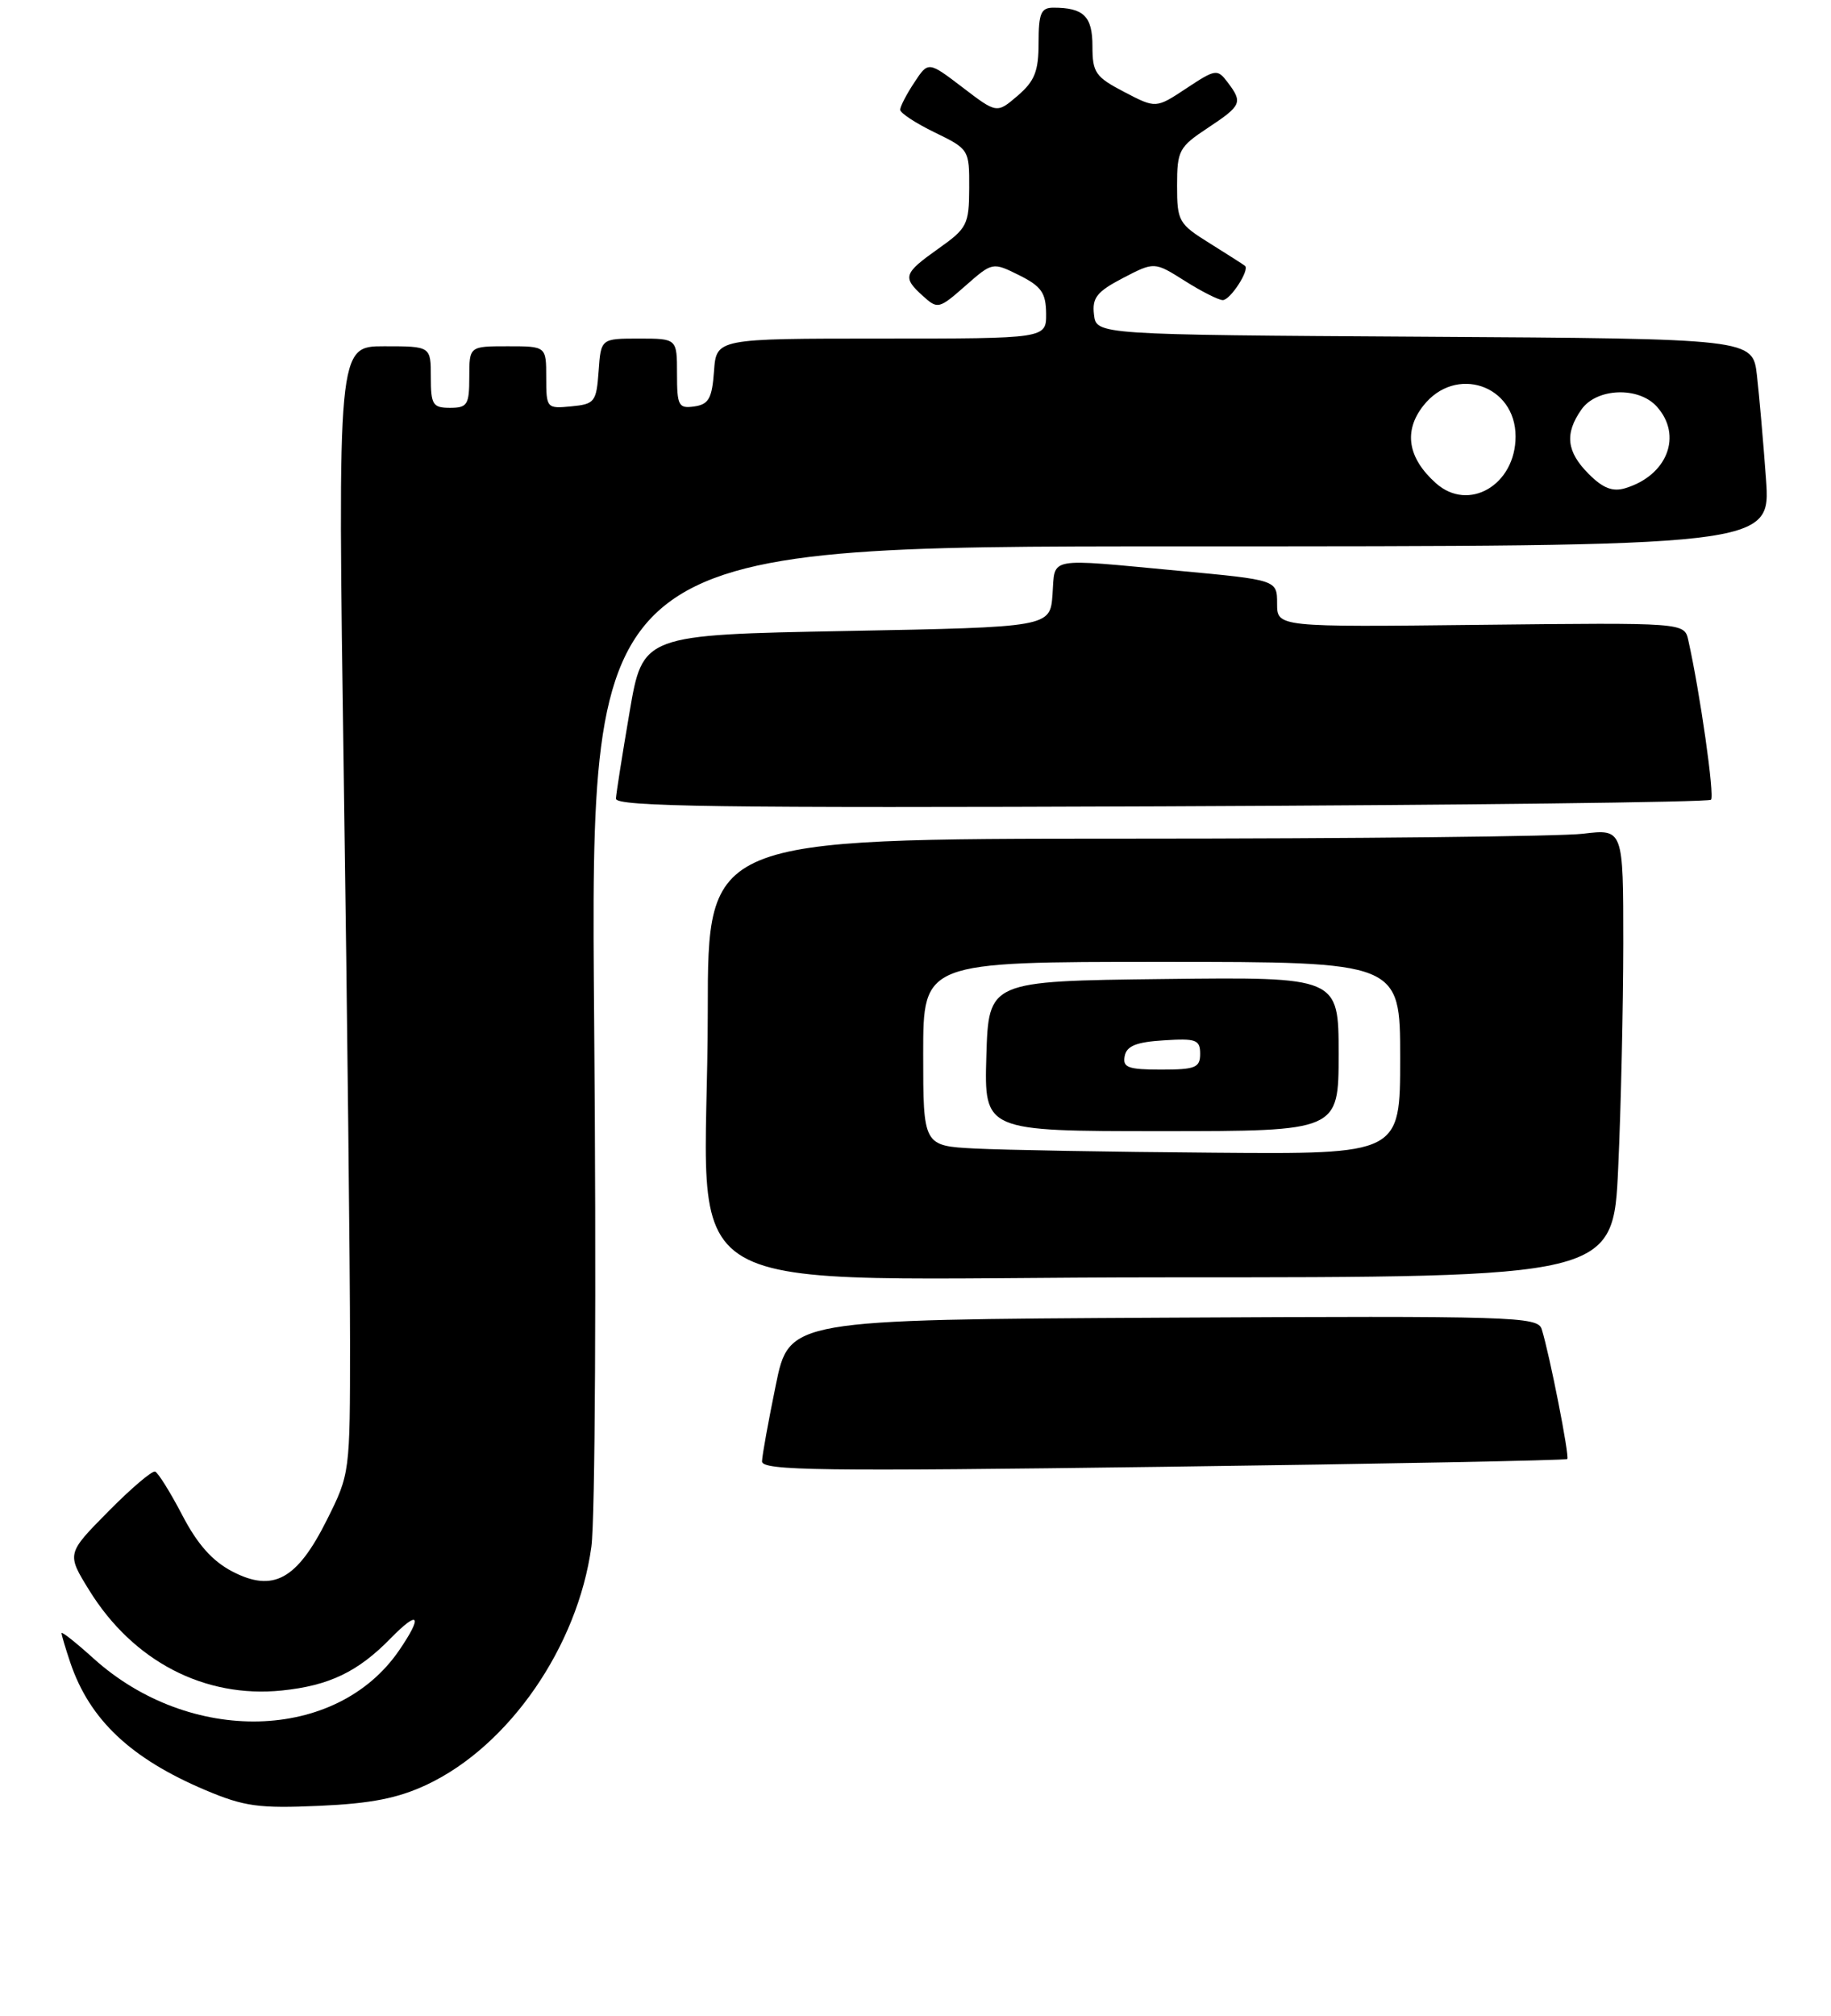 <?xml version="1.0" encoding="UTF-8" standalone="no"?>
<!DOCTYPE svg PUBLIC "-//W3C//DTD SVG 1.1//EN" "http://www.w3.org/Graphics/SVG/1.1/DTD/svg11.dtd" >
<svg xmlns="http://www.w3.org/2000/svg" xmlns:xlink="http://www.w3.org/1999/xlink" version="1.1" viewBox="0 0 238 262">
 <g >
 <path fill="currentColor"
d=" M 55.50 231.92 C 66.17 226.89 75.09 213.99 76.87 201.00 C 77.36 197.43 77.52 166.71 77.23 132.75 C 76.71 71.00 76.71 71.00 153.44 71.00 C 230.18 71.00 230.18 71.00 229.55 62.25 C 229.20 57.44 228.67 51.37 228.37 48.76 C 227.82 44.02 227.82 44.02 185.16 43.76 C 142.50 43.50 142.50 43.50 142.20 40.88 C 141.94 38.70 142.58 37.90 145.97 36.13 C 150.05 34.01 150.05 34.01 154.00 36.50 C 156.18 37.88 158.40 39.00 158.94 39.00 C 159.92 39.00 162.46 35.08 161.83 34.55 C 161.65 34.40 159.59 33.08 157.25 31.62 C 153.20 29.10 153.00 28.75 153.00 24.12 C 153.00 19.56 153.25 19.10 157.00 16.62 C 161.40 13.70 161.57 13.33 159.56 10.68 C 158.24 8.94 158.00 8.97 154.21 11.48 C 150.25 14.10 150.25 14.10 146.13 11.95 C 142.39 10.00 142.00 9.44 142.00 6.01 C 142.00 2.12 140.87 1.00 136.92 1.00 C 135.31 1.00 135.00 1.73 135.00 5.55 C 135.00 9.25 134.50 10.53 132.29 12.43 C 129.57 14.76 129.57 14.76 125.12 11.36 C 120.66 7.96 120.66 7.96 118.84 10.73 C 117.83 12.25 117.01 13.84 117.01 14.26 C 117.00 14.68 119.02 16.01 121.50 17.21 C 125.96 19.38 126.00 19.45 125.98 24.45 C 125.96 29.19 125.71 29.67 121.98 32.31 C 117.43 35.54 117.27 36.03 119.97 38.47 C 121.88 40.20 122.06 40.16 125.48 37.15 C 129.01 34.05 129.01 34.05 132.48 35.77 C 135.36 37.21 135.95 38.05 135.98 40.75 C 136.00 44.00 136.00 44.00 114.56 44.00 C 93.11 44.00 93.11 44.00 92.81 48.25 C 92.55 51.78 92.12 52.55 90.25 52.82 C 88.20 53.11 88.00 52.74 88.00 48.57 C 88.00 44.00 88.00 44.00 83.06 44.00 C 78.11 44.00 78.11 44.00 77.81 48.25 C 77.52 52.24 77.30 52.52 74.25 52.81 C 71.07 53.12 71.00 53.05 71.00 49.06 C 71.00 45.00 71.00 45.00 66.00 45.00 C 61.00 45.00 61.00 45.00 61.00 49.00 C 61.00 52.60 60.75 53.00 58.50 53.00 C 56.25 53.00 56.00 52.60 56.00 49.00 C 56.00 45.00 56.00 45.00 49.94 45.00 C 43.88 45.00 43.88 45.00 44.69 101.25 C 45.14 132.19 45.50 165.15 45.50 174.50 C 45.50 191.39 45.48 191.54 42.50 197.50 C 38.61 205.29 35.51 206.98 30.21 204.23 C 27.61 202.88 25.66 200.69 23.69 196.90 C 22.14 193.93 20.55 191.38 20.16 191.24 C 19.77 191.10 17.02 193.44 14.05 196.45 C 8.66 201.91 8.66 201.91 11.60 206.67 C 17.30 215.89 26.59 220.72 36.64 219.69 C 42.78 219.06 46.53 217.27 50.81 212.88 C 54.47 209.14 54.99 209.93 51.87 214.49 C 43.73 226.37 24.69 226.85 12.13 215.50 C 9.86 213.45 8.00 211.98 8.00 212.23 C 8.00 212.49 8.52 214.23 9.15 216.10 C 11.67 223.51 17.01 228.54 26.73 232.65 C 31.76 234.77 33.65 235.03 41.50 234.68 C 48.26 234.38 51.74 233.69 55.50 231.92 Z  M 203.72 189.61 C 204.04 189.30 201.43 176.05 200.40 172.74 C 199.89 171.09 196.90 171.00 151.22 171.24 C 102.58 171.50 102.58 171.50 100.84 180.00 C 99.88 184.68 99.07 189.13 99.05 189.91 C 99.01 191.12 106.60 191.22 151.21 190.62 C 179.92 190.24 203.55 189.78 203.72 189.61 Z  M 210.34 151.75 C 210.70 143.91 210.99 130.80 211.00 122.61 C 211.00 107.72 211.00 107.72 205.75 108.35 C 202.86 108.70 176.09 108.99 146.25 108.99 C 92.00 109.00 92.00 109.00 92.00 131.35 C 92.00 170.44 84.38 166.00 151.49 166.00 C 209.69 166.00 209.69 166.00 210.34 151.75 Z  M 222.40 103.93 C 222.89 103.45 220.98 90.03 219.45 83.20 C 218.94 80.91 218.94 80.91 192.47 81.20 C 166.00 81.50 166.00 81.50 166.00 78.43 C 166.00 75.37 166.00 75.37 153.25 74.18 C 135.81 72.55 137.17 72.30 136.81 77.25 C 136.50 81.50 136.50 81.50 110.03 82.00 C 83.55 82.50 83.55 82.50 81.84 92.50 C 80.90 98.00 80.10 103.08 80.06 103.79 C 80.01 104.83 93.56 105.02 150.92 104.79 C 189.92 104.63 222.09 104.25 222.40 103.93 Z  M 186.64 62.79 C 182.98 59.52 182.41 56.01 185.02 52.71 C 189.19 47.41 197.00 50.02 197.00 56.72 C 197.00 63.02 190.90 66.60 186.64 62.79 Z  M 206.52 61.61 C 203.62 58.71 203.35 56.37 205.56 53.22 C 207.52 50.42 212.97 50.20 215.35 52.83 C 218.74 56.58 216.74 61.78 211.27 63.44 C 209.63 63.94 208.37 63.46 206.52 61.61 Z  M 126.75 149.26 C 120.00 148.91 120.00 148.91 120.00 136.95 C 120.00 125.00 120.00 125.00 151.00 125.00 C 182.00 125.00 182.00 125.00 182.00 137.50 C 182.00 150.00 182.00 150.00 157.75 149.80 C 144.41 149.70 130.46 149.45 126.75 149.26 Z  M 174.00 136.98 C 174.00 126.96 174.00 126.96 151.25 127.23 C 128.50 127.50 128.50 127.50 128.21 137.25 C 127.93 147.00 127.93 147.00 150.96 147.00 C 174.00 147.00 174.00 147.00 174.00 136.98 Z  M 146.19 137.25 C 146.44 135.93 147.69 135.42 151.26 135.20 C 155.47 134.92 156.00 135.12 156.00 136.95 C 156.00 138.75 155.38 139.00 150.93 139.00 C 146.64 139.00 145.90 138.73 146.19 137.25 Z "/>
</g>
</svg>